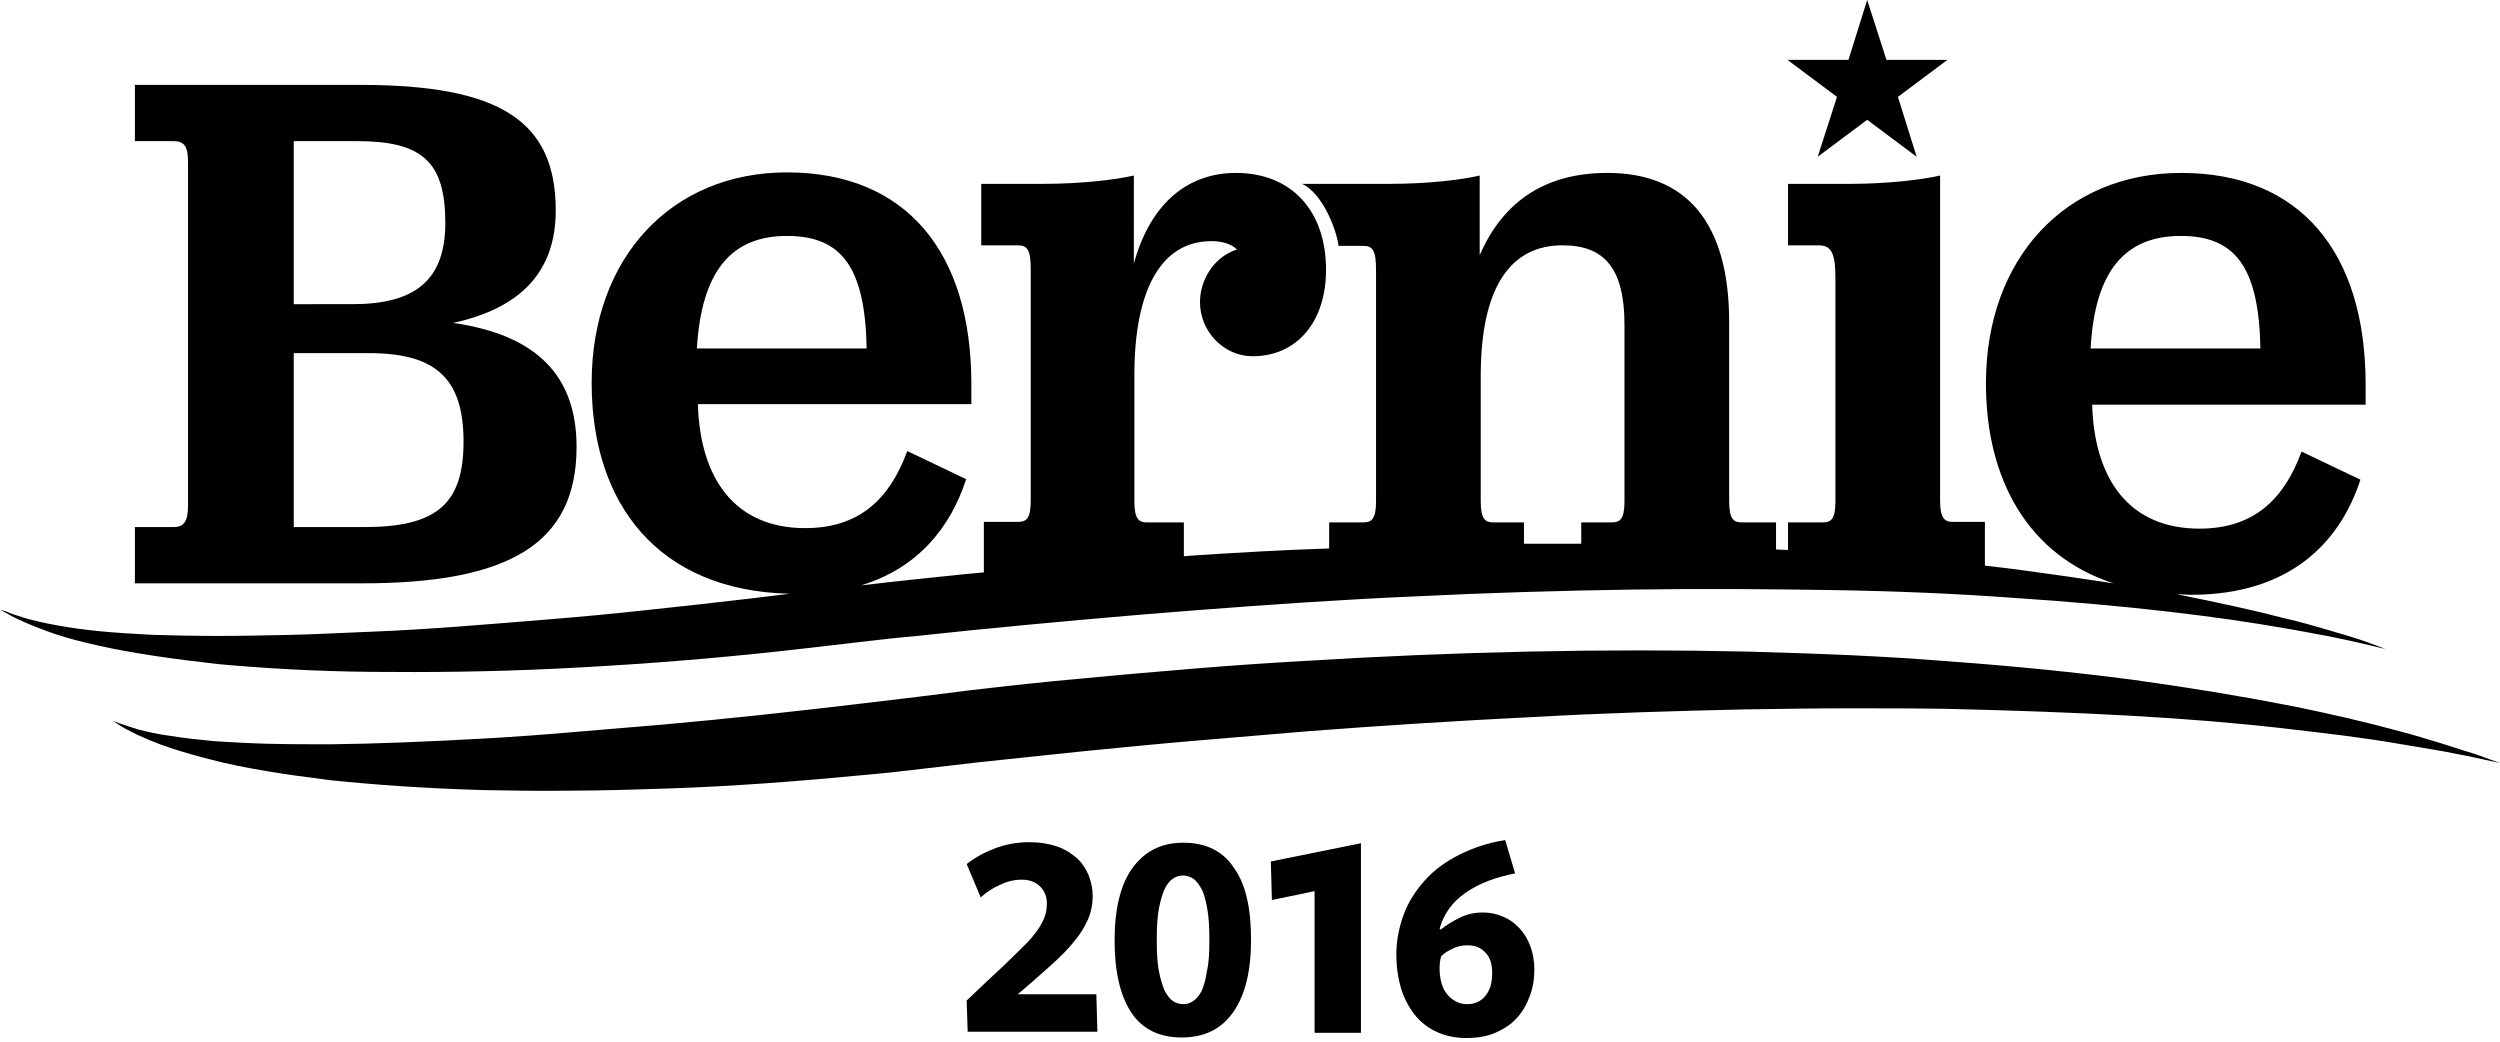 <?xml version="1.0" encoding="utf-8"?>
<!-- Generator: Adobe Illustrator 19.2.1, SVG Export Plug-In . SVG Version: 6.00 Build 0)  -->
<svg version="1.1" id="Layer_1" xmlns="http://www.w3.org/2000/svg" xmlns:xlink="http://www.w3.org/1999/xlink" x="0px" y="0px"
	 viewBox="0 0 480 200" style="enable-background:new 0 0 480 200;" xml:space="preserve">
<g id="logo">
	<g id="swish-bottom">
		<path d="M480,146.5c0,0-1.8-0.4-5.1-1.1c-1.7-0.4-3.7-0.7-6.1-1.2c-2.4-0.4-5.2-0.9-8.3-1.4c-6.2-1.1-13.8-2-22.5-3
			s-18.6-1.8-29.3-2.4c-10.7-0.6-22.4-1-34.7-1.3c-6.2-0.1-12.5-0.1-19-0.1s-13.1,0.1-19.8,0.2c-13.4,0.3-27.3,0.7-41.4,1.5
			c-14.1,0.7-28.4,1.6-42.7,2.7c-7.2,0.6-14.3,1.2-21.4,1.8c-7.1,0.6-14.2,1.3-21.3,2c-3.5,0.4-7,0.7-10.5,1.1
			c-3.5,0.4-6.9,0.7-10.4,1.1c-3.5,0.4-6.9,0.8-10.3,1.2c-3.4,0.4-6.8,0.8-10.2,1.1c-13.5,1.3-26.6,2.3-39,2.7
			c-6.2,0.2-12.3,0.4-18.1,0.4c-5.9,0.1-11.5,0-16.9-0.1c-10.9-0.3-20.8-1-29.6-1.9c-8.8-1.1-16.5-2.3-22.7-3.9
			c-3.1-0.8-5.9-1.6-8.3-2.4c-2.4-0.8-4.4-1.7-6-2.4c-1.6-0.8-2.8-1.4-3.5-1.9c-0.8-0.5-1.2-0.8-1.2-0.8s0.4,0.2,1.3,0.5
			c0.8,0.3,2.1,0.7,3.7,1.2c1.6,0.4,3.7,0.9,6.1,1.2c2.4,0.4,5.2,0.7,8.3,1c3.1,0.2,6.6,0.4,10.3,0.5c3.8,0.1,7.8,0.1,12.2,0.1
			c8.7-0.1,18.6-0.5,29.3-1.1c5.4-0.3,10.9-0.7,16.7-1.2c5.8-0.5,11.8-1,17.9-1.5c12.3-1.1,25.2-2.5,38.6-4.1
			c6.7-0.8,13.5-1.6,20.4-2.5c6.9-0.8,14-1.6,21-2.2c7.1-0.7,14.2-1.3,21.4-1.9c7.2-0.6,14.4-1.1,21.6-1.5
			c14.4-0.9,28.9-1.5,43.1-1.8c14.2-0.3,28.2-0.3,41.8,0c6.8,0.2,13.4,0.4,20,0.7c6.5,0.3,12.9,0.7,19.1,1.2
			c12.4,0.9,24.1,2.1,34.9,3.5c10.8,1.5,20.6,3.1,29.3,4.8c8.7,1.7,16.2,3.5,22.4,5.2c3.1,0.8,5.8,1.7,8.2,2.4
			c2.4,0.8,4.4,1.4,6,1.9C478.3,145.9,480,146.5,480,146.5z"/>
	</g>
	<g id="bernie">
		<path id="b" d="M110.7,85.8c0-13.7-7.7-21.5-23.7-23.8c13.3-2.9,19.7-10.1,19.7-21.6c0-17.2-10.7-24.1-37.5-24.1H25.9v10.8h7.4
			c2.1,0,2.8,1,2.8,4V97c0,3-0.7,4.2-2.8,4.2h-7.4V112H69C98.1,112.1,110.7,104.2,110.7,85.8z M56.4,27.1h12.2
			c12.5,0,16.9,4,16.9,15.7c0,11-5.8,15.6-17.8,15.6H56.4V27.1z M56.4,67.8h14.4c12.6,0,18.2,4.6,18.2,17c0,12-5.2,16.4-19.1,16.4
			H56.4V67.8z"/>
		<polygon id="star" points="349,30.1 358.5,23 368,30.1 364.4,18.6 373.9,11.5 362.2,11.5 358.5,0 354.9,11.5 343.2,11.5 
			352.7,18.6 		"/>
		<path id="ernie" d="M452.8,122.7c-1.6-0.5-3.6-1.1-6-1.8c-2.4-0.7-5.1-1.5-8.2-2.2c-5.7-1.5-12.7-3-20.6-4.6
			c0.9,0,1.8,0.1,2.7,0.1c18.7,0,28.5-9.8,32.5-22.1l-11.3-5.4c-3.4,9.3-9.3,14.8-19.6,14.8c-13.5,0-20.2-9.5-20.6-23.8h52.5v-3.9
			c0-25.4-12.6-40.6-35.4-40.6c-22.2,0-37.5,16.4-37.5,40.4c0,18.6,8.2,33.1,24.5,38.4c-5.9-0.9-12.1-1.8-18.8-2.7
			c-1.9-0.2-3.9-0.5-5.9-0.7v-8.4h-6.2c-1.6,0-2.4-0.8-2.4-4.1V33.7c-3.4,0.8-10.1,1.6-17.3,1.6h-11.9v11.8h5.8
			c2.5,0,3.3,1.4,3.3,6.3v42.8c0,3.3-0.7,4.1-2.4,4.1h-6.7v5.3c-0.7,0-1.5-0.1-2.3-0.1v-5.2h-6.5c-1.6,0-2.5-0.5-2.5-4.1V61.9
			c0-19.2-8.2-28.7-23.4-28.7c-11.6,0-19.9,5.2-24.5,15.8V33.7c-3.3,0.8-9.9,1.6-17.2,1.6H250c3.9,1.8,6.6,8.7,7,11.9h4.7
			c1.9,0,2.5,0.9,2.5,4.7v44.3c0,3.6-0.9,4.1-2.5,4.1h-6.5v5c-8.9,0.3-17.8,0.8-26.8,1.4c-0.4,0-0.7,0.1-1.1,0.1v-6.5h-7
			c-1.6,0-2.5-0.5-2.5-4.1V72c0-16.1,5-25.7,14.8-25.7c2.2,0,3.9,0.6,4.9,1.6c-4.4,1.4-7.1,5.8-7.1,10.1c0,5.7,4.6,10.4,10.1,10.4
			c8.5,0,14.1-6.6,14.1-16.6c0-11.4-6.7-18.6-17.3-18.6c-8.6,0-16.2,5.1-19.6,17.4V33.7c-3.4,0.8-10.1,1.6-17.3,1.6h-12v11.8h7
			c1.9,0,2.5,0.9,2.5,4.7v44.3c0,3.6-0.9,4.1-2.5,4.1h-6.5v9.7c-1.1,0.1-2.2,0.2-3.3,0.3c-6.8,0.7-13.6,1.4-20.3,2.2
			c10.9-3.3,17.2-11.1,20.2-20.4l-11.3-5.4c-3.4,9.3-9.3,14.8-19.6,14.8c-13.5,0-20.2-9.5-20.6-23.8h52.5v-3.9
			c0-25.4-12.6-40.6-35.4-40.6c-22.2,0-37.5,16.4-37.5,40.4c0,23.2,12.7,39.9,38,40.5c-2.5,0.3-4.9,0.6-7.4,0.9
			c-6.7,0.8-13.2,1.5-19.7,2.2c-6.4,0.7-12.7,1.3-18.9,1.8c-12.3,1-23.9,2-34.6,2.4c-5.4,0.2-10.5,0.5-15.4,0.6s-9.5,0.2-13.9,0.2
			s-8.4-0.1-12.2-0.2c-3.8-0.2-7.2-0.4-10.3-0.7c-6.2-0.6-11.1-1.6-14.3-2.5c-1.6-0.5-2.9-0.9-3.7-1.3C0.4,117.2,0,117,0,117
			s0.4,0.3,1.2,0.7c0.8,0.5,2,1.1,3.6,1.8c1.6,0.7,3.6,1.5,6,2.3s5.1,1.5,8.3,2.2c6.2,1.4,13.9,2.5,22.7,3.5
			c8.8,0.8,18.7,1.4,29.6,1.5c10.8,0.1,22.6,0,35-0.6c12.4-0.6,25.4-1.5,38.9-2.9c6.8-0.7,13.6-1.5,20.4-2.3
			c3.4-0.4,6.9-0.8,10.4-1.1c3.5-0.4,7-0.7,10.5-1.1c14.1-1.4,28.4-2.7,42.6-3.8c14.3-1.1,28.6-2.1,42.7-2.7
			c14.1-0.7,28-1.1,41.4-1.3c13.4-0.2,26.4-0.1,38.7,0.1c12.3,0.2,24,0.7,34.7,1.5c10.7,0.7,20.6,1.6,29.3,2.6
			c8.7,1,16.3,2.1,22.5,3.2c3.1,0.5,5.9,1.1,8.3,1.5c2.4,0.5,4.4,0.9,6.1,1.3c3.3,0.8,5.1,1.2,5.1,1.2S456,123.8,452.8,122.7z
			 M418.7,45.3c10.5,0,15,6,15.3,21.6h-32.6C402.2,51.8,408.2,45.3,418.7,45.3z M151.1,45.3c10.5,0,15,6,15.3,21.6h-32.6
			C134.7,51.8,140.6,45.3,151.1,45.3z M292.6,104.4v-4.1h-5.8c-1.6,0-2.5-0.5-2.5-4.1v-24c0-17.2,5.8-25.1,15.7-25.1
			c8.2,0,11.9,4.6,11.9,15.3v33.8c0,3.6-0.9,4.1-2.5,4.1h-5.8v4.1C300,104.4,296.3,104.4,292.6,104.4z"/>
	</g>
	<line x1="454.1" y1="182.3" x2="310.2" y2="182.3"/>
	<line x1="169.8" y1="182.3" x2="25.9" y2="182.3"/>
	<g id="_x32_016">
		<path id="two" d="M185.8,198.3l-0.2-6.2c2.7-2.6,5-4.7,6.9-6.5s3.5-3.4,4.8-4.7c1.3-1.4,2.2-2.6,2.8-3.8c0.6-1.1,0.9-2.3,0.9-3.6
			s-0.4-2.4-1.3-3.3c-0.9-0.9-2.1-1.3-3.5-1.3s-2.8,0.3-4.2,1c-1.4,0.6-2.6,1.4-3.7,2.4l-2.7-6.4c1.5-1.2,3.3-2.2,5.4-3
			c2.1-0.8,4.3-1.2,6.7-1.2c2,0,3.7,0.3,5.2,0.8s2.7,1.3,3.8,2.2c1,0.9,1.8,2.1,2.3,3.3c0.5,1.3,0.8,2.6,0.8,4.1s-0.3,3-0.9,4.4
			c-0.6,1.4-1.5,2.9-2.7,4.3c-1.2,1.5-2.7,3-4.5,4.6s-3.9,3.5-6.3,5.5h15.1l0.2,7.2h-24.9V198.3z"/>
		<path id="zero" d="M240.2,180.4c0,6-1.1,10.6-3.4,13.9c-2.3,3.3-5.6,4.9-9.9,4.9c-4.3,0-7.6-1.6-9.7-4.8
			c-2.1-3.2-3.2-7.8-3.2-13.8s1.1-10.7,3.4-13.9c2.3-3.2,5.5-4.9,9.8-4.9s7.6,1.6,9.7,4.8C239.2,169.8,240.2,174.4,240.2,180.4z
			 M232.2,180.6c0-2.4-0.1-4.5-0.4-6.1c-0.3-1.6-0.6-2.9-1.1-3.8c-0.5-0.9-1-1.6-1.6-2s-1.3-0.6-2-0.6s-1.3,0.2-1.9,0.6
			c-0.6,0.4-1.1,1-1.6,2c-0.4,0.9-0.8,2.2-1.1,3.8s-0.4,3.6-0.4,6s0.1,4.3,0.4,5.9c0.3,1.6,0.7,2.8,1.1,3.8c0.5,0.9,1,1.6,1.6,2
			s1.3,0.6,2,0.6s1.3-0.2,1.9-0.6c0.6-0.4,1.1-1,1.6-1.9c0.4-0.9,0.8-2.2,1-3.7C232.1,184.9,232.2,183,232.2,180.6z"/>
		<path id="one" d="M252.4,171.1l-8.2,1.7l-0.2-7.4l17.3-3.5v36.4h-8.9V171.1z"/>
		<path id="six" d="M268.1,183.3c0-2.7,0.5-5.2,1.4-7.7c0.9-2.4,2.3-4.6,4.1-6.6c1.8-2,4-3.6,6.6-4.9c2.6-1.3,5.5-2.3,8.8-2.8
			l1.9,6.4c-3.7,0.7-6.9,1.9-9.5,3.7s-4.2,4.1-5,6.9l0.2,0.2c1.1-0.9,2.4-1.7,3.7-2.3c1.4-0.7,2.8-1,4.5-1c1.4,0,2.6,0.3,3.8,0.8
			c1.2,0.5,2.2,1.2,3.1,2.2c0.9,0.9,1.6,2.1,2.1,3.4c0.5,1.3,0.8,2.9,0.8,4.6c0,1.8-0.3,3.5-0.9,5.1s-1.4,3-2.5,4.2
			s-2.5,2.1-4.1,2.8s-3.5,1-5.6,1s-4-0.4-5.7-1.2s-3.1-1.9-4.2-3.3c-1.1-1.4-2-3.1-2.6-5C268.4,187.7,268.1,185.6,268.1,183.3z
			 M276.4,185.9c0,0.9,0.1,1.8,0.3,2.6c0.2,0.8,0.5,1.6,1,2.2c0.4,0.6,1,1.1,1.7,1.5s1.4,0.6,2.3,0.6c1.4,0,2.6-0.5,3.5-1.6
			s1.3-2.5,1.3-4.4c0-1.7-0.4-3-1.3-3.9c-0.9-1-2-1.4-3.5-1.4c-1,0-2,0.2-2.9,0.7c-0.9,0.4-1.6,0.9-2.1,1.4
			C276.5,184.3,276.4,185.1,276.4,185.9z"/>
	</g>
</g>
</svg>
